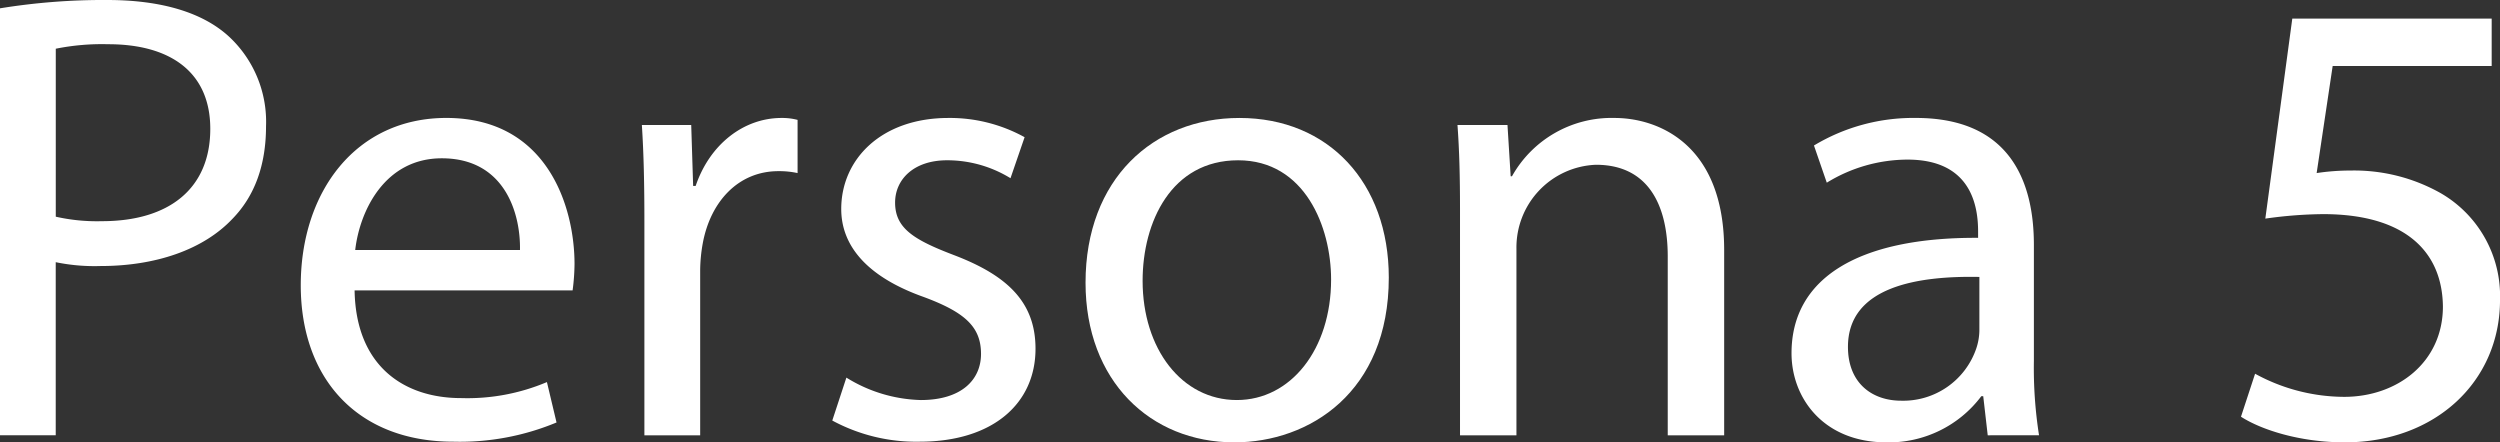 <svg xmlns="http://www.w3.org/2000/svg" width="296.622" height="52.485"><rect width="100%" height="100%" fill="#333333" stroke="none"/><g data-name="Сгруппировать 180" fill="#fff"><path data-name="Контур 386" d="M0 .987A76.719 76.719 0 0112.7 0c6.541 0 11.336 1.519 14.377 4.258a13.785 13.785 0 014.487 10.723c0 4.639-1.369 8.29-3.956 10.953-3.5 3.728-9.2 5.63-15.67 5.63a22.792 22.792 0 01-5.326-.456v20.537H-.005zM6.617 25.71a22.2 22.2 0 005.478.533c7.986 0 12.855-3.88 12.855-10.955 0-6.769-4.791-10.04-12.094-10.04a27.777 27.777 0 00-6.238.533z"/><path data-name="Контур 387" d="M42.072 34.454c.152 9.051 5.932 12.779 12.627 12.779a24.2 24.2 0 0010.192-1.9l1.141 4.793a29.82 29.82 0 01-12.247 2.28c-11.336 0-18.1-7.454-18.1-18.559s6.543-19.854 17.268-19.854c12.018 0 15.214 10.573 15.214 17.344a25.293 25.293 0 01-.228 3.119zm19.624-4.793c.078-4.26-1.748-10.879-9.279-10.879-6.771 0-9.738 6.238-10.271 10.879z"/><path data-name="Контур 388" d="M76.456 26.319c0-4.336-.074-8.064-.3-11.486h5.856l.228 7.225h.3c1.674-4.943 5.706-8.062 10.192-8.062a7.23 7.23 0 011.9.228v6.312a10.158 10.158 0 00-2.28-.228c-4.717 0-8.064 3.576-8.977 8.6a18.843 18.843 0 00-.3 3.119v19.624h-6.619z"/><path data-name="Контур 389" d="M100.423 44.803a17.537 17.537 0 008.823 2.661c4.869 0 7.151-2.432 7.151-5.476 0-3.2-1.9-4.945-6.847-6.769-6.617-2.361-9.738-6.01-9.738-10.423 0-5.934 4.793-10.8 12.705-10.8a18.376 18.376 0 019.051 2.282l-1.674 4.867a14.324 14.324 0 00-7.53-2.128c-3.956 0-6.162 2.28-6.162 5.019 0 3.043 2.206 4.413 7 6.238 6.388 2.434 9.66 5.628 9.66 11.105 0 6.467-5.021 11.029-13.768 11.029a20.961 20.961 0 01-10.345-2.511z"/><path data-name="Контур 390" d="M164.779 32.935c0 13.618-9.432 19.55-18.333 19.55-9.964 0-17.648-7.3-17.648-18.939 0-12.323 8.064-19.55 18.257-19.55 10.575 0 17.724 7.682 17.724 18.939zm-29.21.383c0 8.062 4.641 14.146 11.181 14.146 6.391 0 11.183-6.008 11.183-14.3 0-6.236-3.119-14.146-11.031-14.146s-11.333 7.301-11.333 14.3z"/><path data-name="Контур 391" d="M173.228 24.797c0-3.8-.076-6.921-.3-9.964h5.933l.378 6.084h.154a13.539 13.539 0 0112.17-6.921c5.1 0 13.007 3.043 13.007 15.67v21.982h-6.695V30.427c0-5.934-2.206-10.877-8.519-10.877a9.815 9.815 0 00-9.432 9.964v22.134h-6.695z"/><path data-name="Контур 392" d="M235.841 51.648l-.533-4.639h-.228a13.718 13.718 0 01-11.258 5.475c-7.456 0-11.26-5.247-11.26-10.573 0-8.9 7.912-13.768 22.137-13.692v-.761c0-3.043-.837-8.521-8.369-8.521a18.345 18.345 0 00-9.584 2.739l-1.522-4.413a22.85 22.85 0 0112.094-3.269c11.26 0 14 7.682 14 15.061v13.768a51.586 51.586 0 00.611 8.823zm-.989-18.789c-7.3-.15-15.594 1.141-15.594 8.293 0 4.336 2.891 6.391 6.312 6.391a9.161 9.161 0 008.9-6.162 6.989 6.989 0 00.38-2.13z"/><path data-name="Контур 393" d="M295.635 7.834h-18.867l-1.9 12.7a26.711 26.711 0 014.032-.3 20.9 20.9 0 0110.649 2.663 14.094 14.094 0 017.075 12.7c0 9.662-7.684 16.887-18.409 16.887-5.4 0-9.966-1.519-12.325-3.041l1.674-5.1a22.144 22.144 0 0010.571 2.743c6.314 0 11.714-4.108 11.714-10.725-.076-6.391-4.334-10.955-14.224-10.955a51.155 51.155 0 00-6.847.533l3.2-23.732h23.657z"/></g></svg>